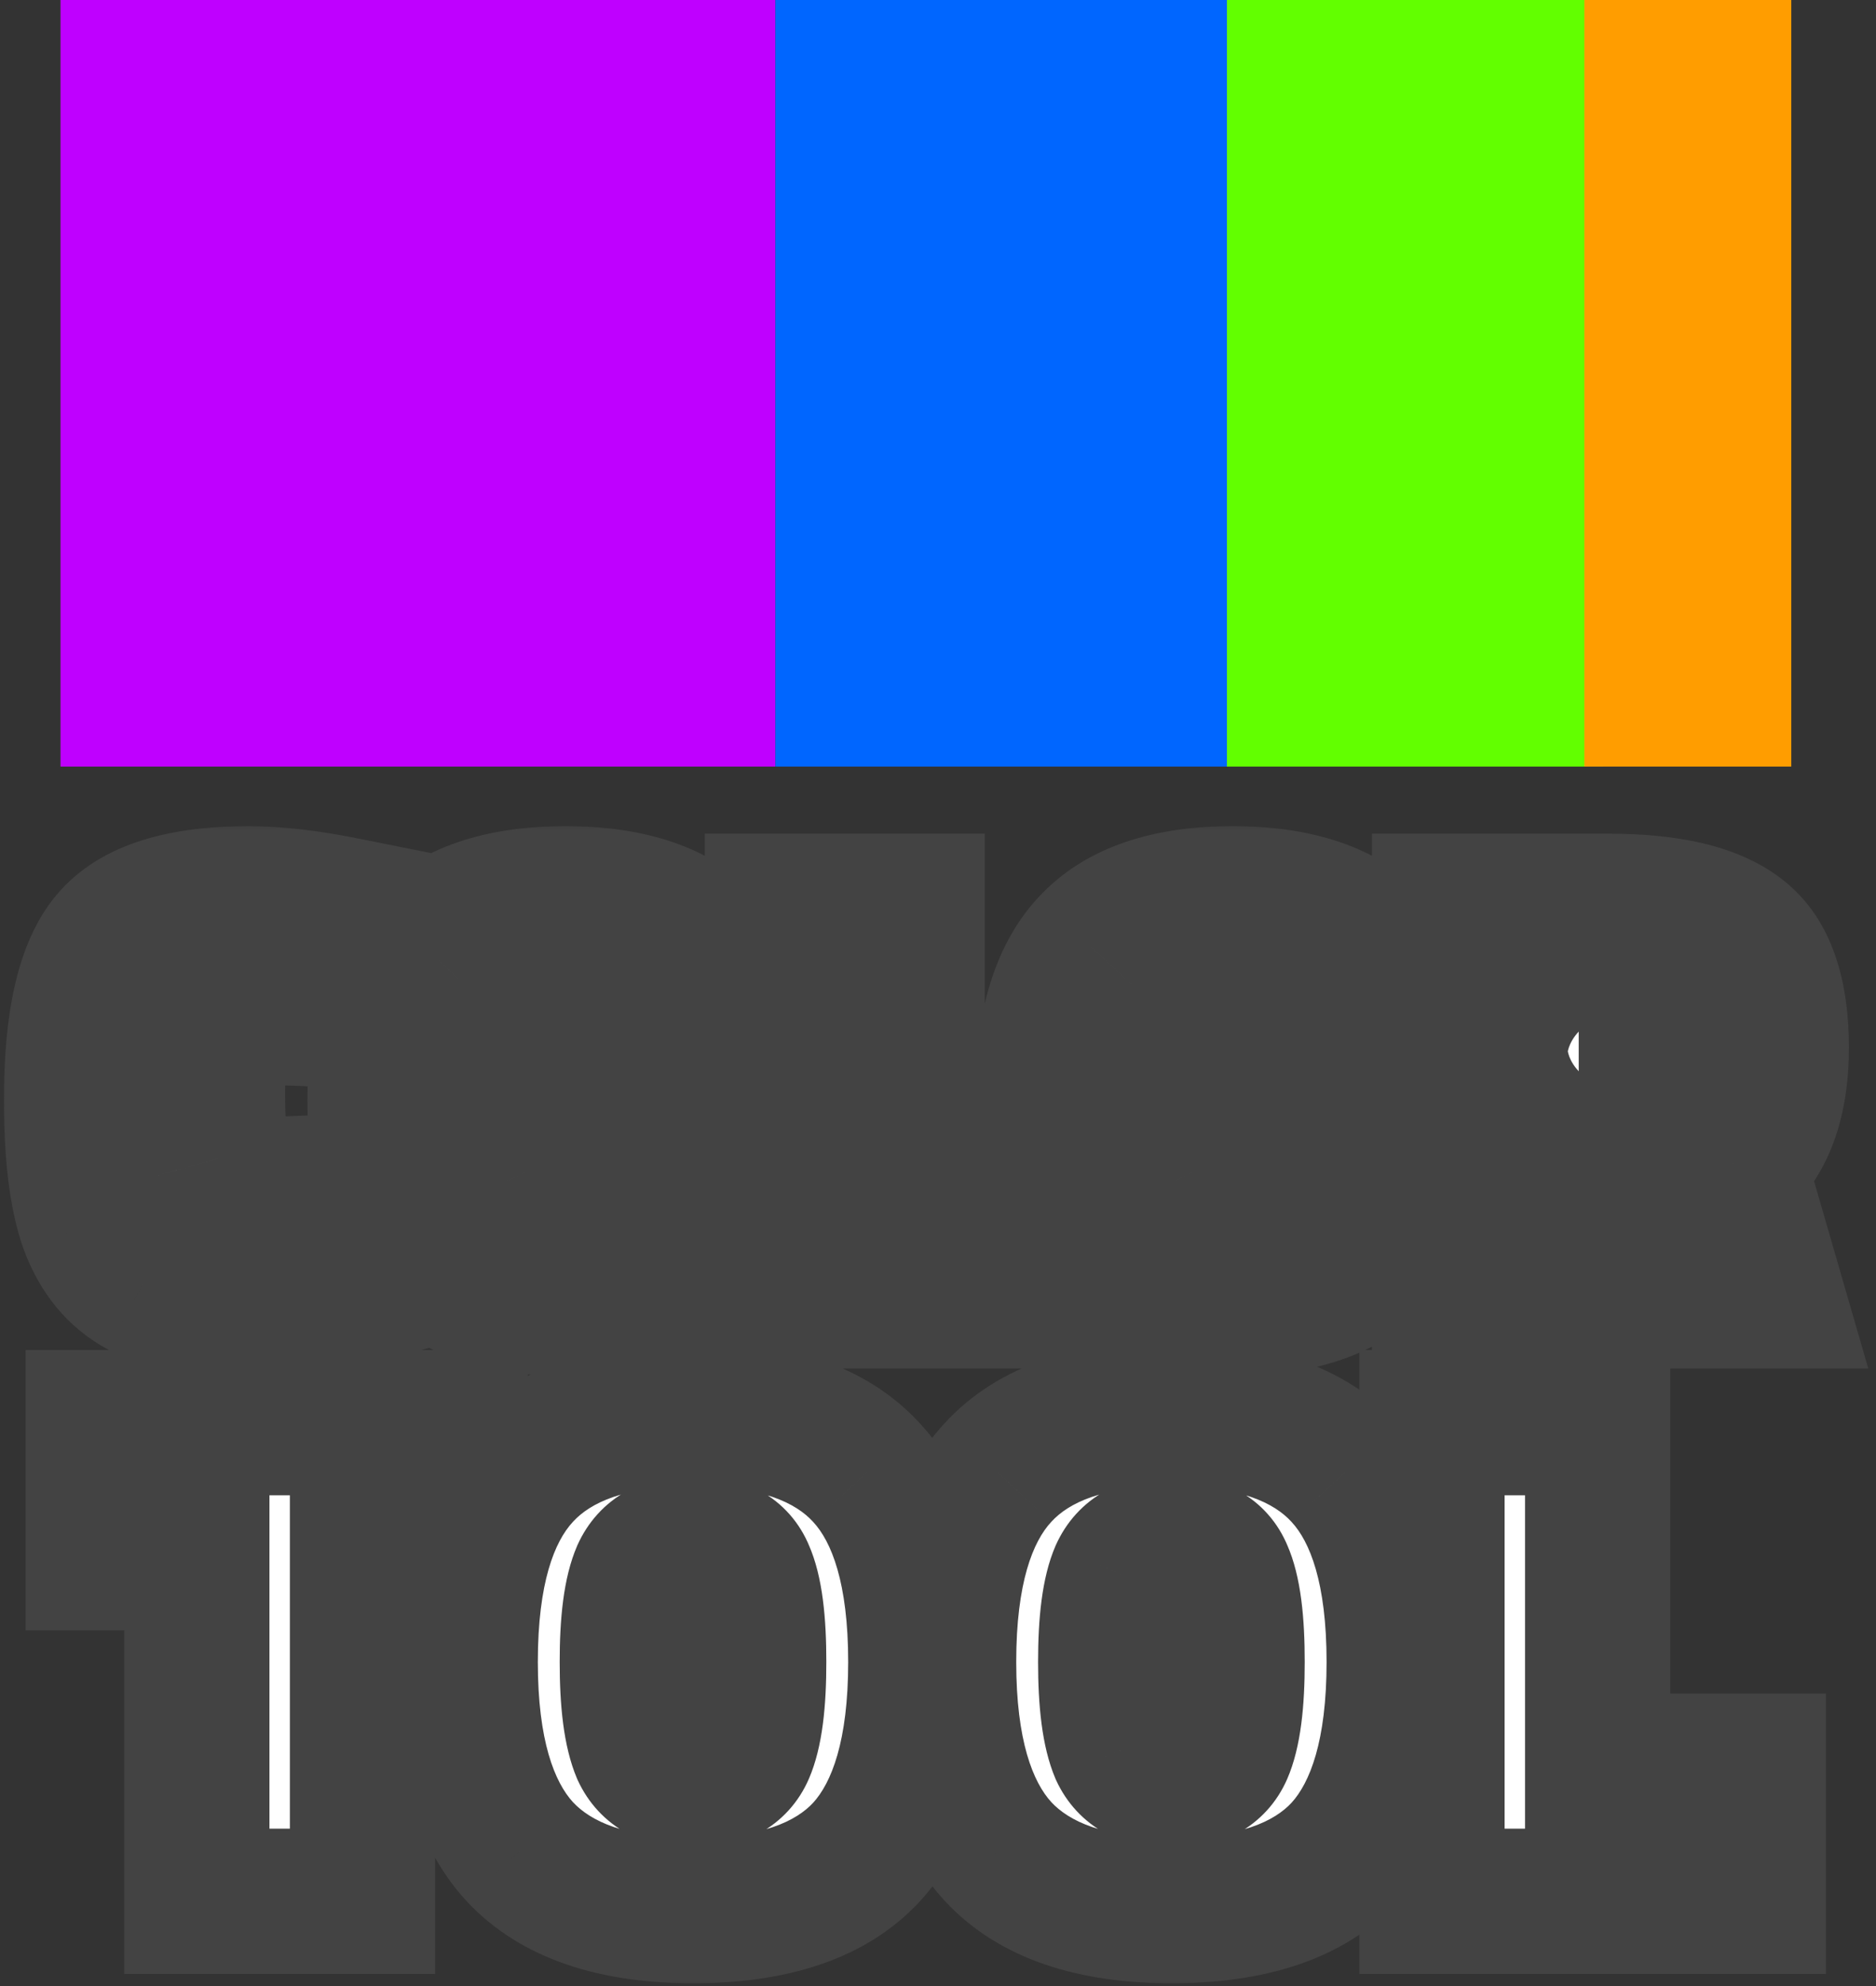 <svg width="155" height="164" viewBox="0 0 155 164" fill="none" xmlns="http://www.w3.org/2000/svg">
<rect x="0" y="0" width="155" height="164" fill="#333333" stroke="none"/>
<mask id="path-1-outside-1_11_11" maskUnits="userSpaceOnUse" x="0" y="68" width="155" height="96" fill="black">
<rect fill="white" y="68" width="155" height="96"/>
<path d="M30.373 106.376C26.981 107.208 23.509 107.624 19.957 107.624C16.405 107.624 13.669 107.128 11.749 106.136C9.829 105.112 8.437 103.416 7.573 101.048C6.741 98.68 6.325 95.272 6.325 90.824C6.325 84.456 7.301 80.104 9.253 77.768C11.237 75.4 14.997 74.216 20.533 74.216C22.837 74.216 25.557 74.536 28.693 75.176L30.373 75.512L30.085 84.104C27.461 83.784 25.029 83.624 22.789 83.624C20.581 83.624 19.157 84.056 18.517 84.92C17.877 85.752 17.557 87.496 17.557 90.152C17.557 92.808 17.701 94.648 17.989 95.672C18.309 96.696 18.805 97.384 19.477 97.736C20.149 98.056 21.237 98.216 22.741 98.216L30.229 97.928L30.373 106.376ZM42.633 90.92C42.633 93.64 42.889 95.608 43.401 96.824C43.945 98.008 45.049 98.6 46.713 98.6C48.409 98.6 49.513 98.008 50.025 96.824C50.537 95.64 50.793 93.672 50.793 90.92C50.793 88.136 50.537 86.168 50.025 85.016C49.545 83.832 48.457 83.24 46.761 83.24C45.065 83.24 43.945 83.848 43.401 85.064C42.889 86.248 42.633 88.2 42.633 90.92ZM62.025 90.92C62.025 96.776 60.809 101.032 58.377 103.688C55.945 106.312 52.057 107.624 46.713 107.624C41.401 107.624 37.513 106.296 35.049 103.64C32.617 100.984 31.401 96.744 31.401 90.92C31.401 85.064 32.617 80.824 35.049 78.2C37.481 75.544 41.369 74.216 46.713 74.216C52.057 74.216 55.945 75.544 58.377 78.2C60.809 80.824 62.025 85.064 62.025 90.92ZM85.829 107H64.229V74.84H75.365V97.928H85.829V107ZM97.758 90.92C97.758 93.64 98.014 95.608 98.526 96.824C99.07 98.008 100.174 98.6 101.838 98.6C103.534 98.6 104.638 98.008 105.15 96.824C105.662 95.64 105.918 93.672 105.918 90.92C105.918 88.136 105.662 86.168 105.15 85.016C104.67 83.832 103.582 83.24 101.886 83.24C100.19 83.24 99.07 83.848 98.526 85.064C98.014 86.248 97.758 88.2 97.758 90.92ZM117.15 90.92C117.15 96.776 115.934 101.032 113.502 103.688C111.07 106.312 107.182 107.624 101.838 107.624C96.526 107.624 92.638 106.296 90.174 103.64C87.742 100.984 86.526 96.744 86.526 90.92C86.526 85.064 87.742 80.824 90.174 78.2C92.606 75.544 96.494 74.216 101.838 74.216C107.182 74.216 111.07 75.544 113.502 78.2C115.934 80.824 117.15 85.064 117.15 90.92ZM133.226 98.696H130.49V107H119.354V74.84H132.89C137.85 74.84 141.402 75.672 143.546 77.336C145.69 78.968 146.762 82.024 146.762 86.504C146.762 90.952 145.578 94.136 143.21 96.056L146.378 107H135.05L133.226 98.696ZM133.178 89.912C134.746 89.912 135.53 88.872 135.53 86.792C135.53 84.68 134.65 83.624 132.89 83.624H130.442V89.912H133.178ZM8.121 128.621V117.47H37.621V128.621H29.951V157H16.263V128.621H8.121ZM52.243 137.235C52.243 140.578 52.558 142.997 53.187 144.492C53.856 145.947 55.213 146.675 57.258 146.675C59.343 146.675 60.7 145.947 61.329 144.492C61.959 143.037 62.273 140.618 62.273 137.235C62.273 133.813 61.959 131.394 61.329 129.978C60.739 128.523 59.402 127.795 57.317 127.795C55.233 127.795 53.856 128.542 53.187 130.037C52.558 131.492 52.243 133.892 52.243 137.235ZM76.079 137.235C76.079 144.433 74.585 149.664 71.595 152.929C68.606 156.154 63.827 157.767 57.258 157.767C50.729 157.767 45.95 156.135 42.921 152.87C39.932 149.605 38.437 144.394 38.437 137.235C38.437 130.037 39.932 124.825 42.921 121.6C45.91 118.335 50.69 116.703 57.258 116.703C63.827 116.703 68.606 118.335 71.595 121.6C74.585 124.825 76.079 130.037 76.079 137.235ZM91.769 137.235C91.769 140.578 92.083 142.997 92.713 144.492C93.381 145.947 94.738 146.675 96.784 146.675C98.868 146.675 100.225 145.947 100.855 144.492C101.484 143.037 101.799 140.618 101.799 137.235C101.799 133.813 101.484 131.394 100.855 129.978C100.265 128.523 98.927 127.795 96.843 127.795C94.758 127.795 93.381 128.542 92.713 130.037C92.083 131.492 91.769 133.892 91.769 137.235ZM115.605 137.235C115.605 144.433 114.11 149.664 111.121 152.929C108.131 156.154 103.352 157.767 96.784 157.767C90.254 157.767 85.475 156.135 82.447 152.87C79.457 149.605 77.963 144.394 77.963 137.235C77.963 130.037 79.457 124.825 82.447 121.6C85.436 118.335 90.215 116.703 96.784 116.703C103.352 116.703 108.131 118.335 111.121 121.6C114.11 124.825 115.605 130.037 115.605 137.235ZM144.864 157H118.314V117.47H132.002V145.849H144.864V157Z"/>
</mask>
<path d="M30.373 106.376C26.981 107.208 23.509 107.624 19.957 107.624C16.405 107.624 13.669 107.128 11.749 106.136C9.829 105.112 8.437 103.416 7.573 101.048C6.741 98.68 6.325 95.272 6.325 90.824C6.325 84.456 7.301 80.104 9.253 77.768C11.237 75.4 14.997 74.216 20.533 74.216C22.837 74.216 25.557 74.536 28.693 75.176L30.373 75.512L30.085 84.104C27.461 83.784 25.029 83.624 22.789 83.624C20.581 83.624 19.157 84.056 18.517 84.92C17.877 85.752 17.557 87.496 17.557 90.152C17.557 92.808 17.701 94.648 17.989 95.672C18.309 96.696 18.805 97.384 19.477 97.736C20.149 98.056 21.237 98.216 22.741 98.216L30.229 97.928L30.373 106.376ZM42.633 90.92C42.633 93.64 42.889 95.608 43.401 96.824C43.945 98.008 45.049 98.6 46.713 98.6C48.409 98.6 49.513 98.008 50.025 96.824C50.537 95.64 50.793 93.672 50.793 90.92C50.793 88.136 50.537 86.168 50.025 85.016C49.545 83.832 48.457 83.24 46.761 83.24C45.065 83.24 43.945 83.848 43.401 85.064C42.889 86.248 42.633 88.2 42.633 90.92ZM62.025 90.92C62.025 96.776 60.809 101.032 58.377 103.688C55.945 106.312 52.057 107.624 46.713 107.624C41.401 107.624 37.513 106.296 35.049 103.64C32.617 100.984 31.401 96.744 31.401 90.92C31.401 85.064 32.617 80.824 35.049 78.2C37.481 75.544 41.369 74.216 46.713 74.216C52.057 74.216 55.945 75.544 58.377 78.2C60.809 80.824 62.025 85.064 62.025 90.92ZM85.829 107H64.229V74.84H75.365V97.928H85.829V107ZM97.758 90.92C97.758 93.64 98.014 95.608 98.526 96.824C99.07 98.008 100.174 98.6 101.838 98.6C103.534 98.6 104.638 98.008 105.15 96.824C105.662 95.64 105.918 93.672 105.918 90.92C105.918 88.136 105.662 86.168 105.15 85.016C104.67 83.832 103.582 83.24 101.886 83.24C100.19 83.24 99.07 83.848 98.526 85.064C98.014 86.248 97.758 88.2 97.758 90.92ZM117.15 90.92C117.15 96.776 115.934 101.032 113.502 103.688C111.07 106.312 107.182 107.624 101.838 107.624C96.526 107.624 92.638 106.296 90.174 103.64C87.742 100.984 86.526 96.744 86.526 90.92C86.526 85.064 87.742 80.824 90.174 78.2C92.606 75.544 96.494 74.216 101.838 74.216C107.182 74.216 111.07 75.544 113.502 78.2C115.934 80.824 117.15 85.064 117.15 90.92ZM133.226 98.696H130.49V107H119.354V74.84H132.89C137.85 74.84 141.402 75.672 143.546 77.336C145.69 78.968 146.762 82.024 146.762 86.504C146.762 90.952 145.578 94.136 143.21 96.056L146.378 107H135.05L133.226 98.696ZM133.178 89.912C134.746 89.912 135.53 88.872 135.53 86.792C135.53 84.68 134.65 83.624 132.89 83.624H130.442V89.912H133.178ZM8.121 128.621V117.47H37.621V128.621H29.951V157H16.263V128.621H8.121ZM52.243 137.235C52.243 140.578 52.558 142.997 53.187 144.492C53.856 145.947 55.213 146.675 57.258 146.675C59.343 146.675 60.7 145.947 61.329 144.492C61.959 143.037 62.273 140.618 62.273 137.235C62.273 133.813 61.959 131.394 61.329 129.978C60.739 128.523 59.402 127.795 57.317 127.795C55.233 127.795 53.856 128.542 53.187 130.037C52.558 131.492 52.243 133.892 52.243 137.235ZM76.079 137.235C76.079 144.433 74.585 149.664 71.595 152.929C68.606 156.154 63.827 157.767 57.258 157.767C50.729 157.767 45.95 156.135 42.921 152.87C39.932 149.605 38.437 144.394 38.437 137.235C38.437 130.037 39.932 124.825 42.921 121.6C45.91 118.335 50.69 116.703 57.258 116.703C63.827 116.703 68.606 118.335 71.595 121.6C74.585 124.825 76.079 130.037 76.079 137.235ZM91.769 137.235C91.769 140.578 92.083 142.997 92.713 144.492C93.381 145.947 94.738 146.675 96.784 146.675C98.868 146.675 100.225 145.947 100.855 144.492C101.484 143.037 101.799 140.618 101.799 137.235C101.799 133.813 101.484 131.394 100.855 129.978C100.265 128.523 98.927 127.795 96.843 127.795C94.758 127.795 93.381 128.542 92.713 130.037C92.083 131.492 91.769 133.892 91.769 137.235ZM115.605 137.235C115.605 144.433 114.11 149.664 111.121 152.929C108.131 156.154 103.352 157.767 96.784 157.767C90.254 157.767 85.475 156.135 82.447 152.87C79.457 149.605 77.963 144.394 77.963 137.235C77.963 130.037 79.457 124.825 82.447 121.6C85.436 118.335 90.215 116.703 96.784 116.703C103.352 116.703 108.131 118.335 111.121 121.6C114.11 124.825 115.605 130.037 115.605 137.235ZM144.864 157H118.314V117.47H132.002V145.849H144.864V157Z" fill="white"/>
<path d="M30.373 106.376L31.802 112.203L36.454 111.062L36.372 106.274L30.373 106.376ZM11.749 106.136L8.925 111.43L8.96 111.449L8.995 111.467L11.749 106.136ZM7.573 101.048L1.912 103.037L1.924 103.071L1.936 103.105L7.573 101.048ZM9.253 77.768L4.654 73.915L4.649 73.921L9.253 77.768ZM28.693 75.176L27.493 81.055L27.505 81.057L27.516 81.059L28.693 75.176ZM30.373 75.512L36.37 75.713L36.54 70.627L31.55 69.629L30.373 75.512ZM30.085 84.104L29.359 90.06L35.862 90.853L36.082 84.305L30.085 84.104ZM18.517 84.92L23.273 88.578L23.306 88.535L23.338 88.491L18.517 84.92ZM17.989 95.672L12.213 97.296L12.236 97.379L12.262 97.462L17.989 95.672ZM19.477 97.736L16.693 103.051L16.794 103.104L16.897 103.153L19.477 97.736ZM22.741 98.216V104.216H22.856L22.971 104.212L22.741 98.216ZM30.229 97.928L36.228 97.826L36.124 91.697L29.998 91.932L30.229 97.928ZM28.944 100.549C26.027 101.264 23.035 101.624 19.957 101.624V113.624C23.982 113.624 27.934 113.152 31.802 112.203L28.944 100.549ZM19.957 101.624C16.818 101.624 15.192 101.161 14.503 100.805L8.995 111.467C12.146 113.095 15.992 113.624 19.957 113.624V101.624ZM14.572 100.842C14.161 100.623 13.652 100.205 13.21 98.991L1.936 103.105C3.222 106.627 5.496 109.601 8.925 111.43L14.572 100.842ZM13.234 99.059C12.736 97.643 12.325 95.033 12.325 90.824H0.325C0.325 95.511 0.746 99.717 1.912 103.037L13.234 99.059ZM12.325 90.824C12.325 84.591 13.378 82.188 13.857 81.615L4.649 73.921C1.223 78.02 0.325 84.321 0.325 90.824H12.325ZM13.852 81.621C14.057 81.377 15.45 80.216 20.533 80.216V68.216C14.544 68.216 8.417 69.423 4.654 73.915L13.852 81.621ZM20.533 80.216C22.312 80.216 24.612 80.467 27.493 81.055L29.893 69.297C26.502 68.605 23.361 68.216 20.533 68.216V80.216ZM27.516 81.059L29.196 81.395L31.55 69.629L29.87 69.293L27.516 81.059ZM24.376 75.311L24.088 83.903L36.082 84.305L36.37 75.713L24.376 75.311ZM30.811 78.148C27.988 77.804 25.31 77.624 22.789 77.624V89.624C24.748 89.624 26.934 89.764 29.359 90.06L30.811 78.148ZM22.789 77.624C21.351 77.624 19.802 77.758 18.323 78.206C16.842 78.656 15.028 79.55 13.696 81.349L23.338 88.491C22.646 89.426 21.864 89.672 21.807 89.69C21.759 89.704 21.809 89.684 21.989 89.663C22.165 89.642 22.427 89.624 22.789 89.624V77.624ZM13.761 81.262C12.59 82.785 12.124 84.524 11.896 85.769C11.646 87.127 11.557 88.621 11.557 90.152H23.557C23.557 89.027 23.628 88.321 23.698 87.935C23.732 87.75 23.751 87.725 23.719 87.81C23.691 87.886 23.571 88.191 23.273 88.578L13.761 81.262ZM11.557 90.152C11.557 92.779 11.675 95.383 12.213 97.296L23.765 94.047C23.777 94.09 23.707 93.825 23.647 93.056C23.591 92.343 23.557 91.385 23.557 90.152H11.557ZM12.262 97.462C12.858 99.368 14.114 101.7 16.693 103.051L22.261 92.421C23.496 93.068 23.76 94.024 23.716 93.882L12.262 97.462ZM16.897 103.153C18.844 104.08 21.074 104.216 22.741 104.216V92.216C22.183 92.216 21.842 92.185 21.67 92.16C21.589 92.148 21.584 92.143 21.638 92.157C21.688 92.171 21.84 92.216 22.056 92.319L16.897 103.153ZM22.971 104.212L30.459 103.924L29.998 91.932L22.51 92.22L22.971 104.212ZM24.23 98.03L24.374 106.478L36.372 106.274L36.228 97.826L24.23 98.03ZM43.401 96.824L37.871 99.152L37.908 99.241L37.949 99.329L43.401 96.824ZM50.025 85.016L44.464 87.27L44.502 87.362L44.542 87.453L50.025 85.016ZM43.401 85.064L37.924 82.614L37.909 82.648L37.894 82.683L43.401 85.064ZM58.377 103.688L62.777 107.767L62.79 107.753L62.802 107.74L58.377 103.688ZM35.049 103.64L30.624 107.692L30.637 107.706L30.65 107.721L35.049 103.64ZM35.049 78.2L39.449 82.279L39.462 82.265L39.474 82.252L35.049 78.2ZM58.377 78.2L53.952 82.252L53.964 82.265L53.976 82.279L58.377 78.2ZM36.633 90.92C36.633 93.771 36.866 96.765 37.871 99.152L48.931 94.496C48.961 94.567 48.864 94.352 48.775 93.662C48.69 93.009 48.633 92.109 48.633 90.92H36.633ZM37.949 99.329C38.743 101.058 40.049 102.504 41.801 103.444C43.465 104.336 45.204 104.6 46.713 104.6V92.6C46.558 92.6 46.913 92.568 47.472 92.868C48.121 93.216 48.603 93.774 48.853 94.319L37.949 99.329ZM46.713 104.6C48.216 104.6 49.971 104.343 51.648 103.444C53.431 102.488 54.756 101 55.532 99.206L44.518 94.442C44.633 94.177 44.817 93.866 45.092 93.563C45.369 93.259 45.678 93.028 45.977 92.868C46.551 92.561 46.906 92.6 46.713 92.6V104.6ZM55.532 99.206C56.567 96.811 56.793 93.771 56.793 90.92H44.793C44.793 92.128 44.736 93.035 44.651 93.686C44.561 94.38 44.467 94.56 44.518 94.442L55.532 99.206ZM56.793 90.92C56.793 88.071 56.575 84.982 55.508 82.579L44.542 87.453C44.468 87.287 44.56 87.431 44.651 88.13C44.735 88.778 44.793 89.692 44.793 90.92H56.793ZM55.585 82.762C54.842 80.927 53.521 79.395 51.717 78.414C50.028 77.495 48.258 77.24 46.761 77.24V89.24C46.96 89.24 46.582 89.281 45.981 88.954C45.666 88.783 45.341 88.537 45.053 88.21C44.766 87.885 44.579 87.553 44.464 87.27L55.585 82.762ZM46.761 77.24C45.231 77.24 43.468 77.51 41.786 78.423C40.014 79.385 38.708 80.862 37.924 82.614L48.878 87.514C48.638 88.05 48.164 88.615 47.511 88.969C46.95 89.274 46.594 89.24 46.761 89.24V77.24ZM37.894 82.683C36.86 85.072 36.633 88.089 36.633 90.92H48.633C48.633 89.73 48.69 88.837 48.774 88.196C48.863 87.514 48.956 87.334 48.908 87.445L37.894 82.683ZM56.025 90.92C56.025 96.162 54.9 98.601 53.952 99.636L62.802 107.74C66.718 103.463 68.025 97.39 68.025 90.92H56.025ZM53.976 99.609C53.14 100.511 51.212 101.624 46.713 101.624V113.624C52.901 113.624 58.749 112.113 62.777 107.767L53.976 99.609ZM46.713 101.624C42.285 101.624 40.334 100.515 39.447 99.559L30.65 107.721C34.691 112.077 40.517 113.624 46.713 113.624V101.624ZM39.474 99.588C38.522 98.548 37.401 96.12 37.401 90.92H25.401C25.401 97.368 26.712 103.42 30.624 107.692L39.474 99.588ZM37.401 90.92C37.401 85.669 38.53 83.271 39.449 82.279L30.648 74.121C26.704 78.377 25.401 84.459 25.401 90.92H37.401ZM39.474 82.252C40.314 81.335 42.232 80.216 46.713 80.216V68.216C40.505 68.216 34.648 69.754 30.624 74.148L39.474 82.252ZM46.713 80.216C51.193 80.216 53.112 81.335 53.952 82.252L62.802 74.148C58.778 69.754 52.92 68.216 46.713 68.216V80.216ZM53.976 82.279C54.896 83.271 56.025 85.669 56.025 90.92H68.025C68.025 84.459 66.722 78.377 62.777 74.121L53.976 82.279ZM85.829 107V113H91.829V107H85.829ZM64.229 107H58.229V113H64.229V107ZM64.229 74.84V68.84H58.229V74.84H64.229ZM75.365 74.84H81.365V68.84H75.365V74.84ZM75.365 97.928H69.365V103.928H75.365V97.928ZM85.829 97.928H91.829V91.928H85.829V97.928ZM85.829 101H64.229V113H85.829V101ZM70.229 107V74.84H58.229V107H70.229ZM64.229 80.84H75.365V68.84H64.229V80.84ZM69.365 74.84V97.928H81.365V74.84H69.365ZM75.365 103.928H85.829V91.928H75.365V103.928ZM79.829 97.928V107H91.829V97.928H79.829ZM98.526 96.824L92.996 99.152L93.034 99.241L93.074 99.329L98.526 96.824ZM105.15 85.016L99.589 87.27L99.627 87.362L99.667 87.453L105.15 85.016ZM98.526 85.064L93.049 82.614L93.034 82.648L93.019 82.683L98.526 85.064ZM113.502 103.688L117.902 107.767L117.915 107.753L117.927 107.74L113.502 103.688ZM90.174 103.64L85.749 107.692L85.762 107.706L85.775 107.721L90.174 103.64ZM90.174 78.2L94.574 82.279L94.587 82.265L94.599 82.252L90.174 78.2ZM113.502 78.2L109.077 82.252L109.089 82.265L109.101 82.279L113.502 78.2ZM91.758 90.92C91.758 93.771 91.991 96.765 92.996 99.152L104.056 94.496C104.086 94.567 103.989 94.352 103.9 93.662C103.815 93.009 103.758 92.109 103.758 90.92H91.758ZM93.074 99.329C93.868 101.058 95.174 102.504 96.926 103.444C98.59 104.336 100.329 104.6 101.838 104.6V92.6C101.683 92.6 102.038 92.568 102.597 92.868C103.246 93.216 103.728 93.774 103.978 94.319L93.074 99.329ZM101.838 104.6C103.341 104.6 105.096 104.343 106.773 103.444C108.556 102.488 109.881 101 110.657 99.206L99.643 94.442C99.758 94.177 99.942 93.866 100.217 93.563C100.494 93.259 100.803 93.028 101.102 92.868C101.676 92.561 102.031 92.6 101.838 92.6V104.6ZM110.657 99.206C111.692 96.811 111.918 93.771 111.918 90.92H99.918C99.918 92.128 99.861 93.035 99.776 93.686C99.686 94.38 99.592 94.56 99.643 94.442L110.657 99.206ZM111.918 90.92C111.918 88.071 111.701 84.982 110.633 82.579L99.667 87.453C99.593 87.287 99.685 87.431 99.776 88.13C99.86 88.778 99.918 89.692 99.918 90.92H111.918ZM110.71 82.762C109.966 80.927 108.646 79.395 106.841 78.414C105.153 77.495 103.383 77.24 101.886 77.24V89.24C102.085 89.24 101.707 89.281 101.106 88.954C100.791 88.783 100.466 88.537 100.178 88.21C99.891 87.885 99.704 87.553 99.589 87.27L110.71 82.762ZM101.886 77.24C100.356 77.24 98.593 77.51 96.911 78.423C95.138 79.385 93.833 80.862 93.049 82.614L104.003 87.514C103.763 88.05 103.289 88.615 102.636 88.969C102.075 89.274 101.719 89.24 101.886 89.24V77.24ZM93.019 82.683C91.985 85.072 91.758 88.089 91.758 90.92H103.758C103.758 89.73 103.815 88.837 103.899 88.196C103.988 87.514 104.081 87.334 104.033 87.445L93.019 82.683ZM111.15 90.92C111.15 96.162 110.024 98.601 109.077 99.636L117.927 107.74C121.843 103.463 123.15 97.39 123.15 90.92H111.15ZM109.101 99.609C108.265 100.511 106.338 101.624 101.838 101.624V113.624C108.026 113.624 113.874 112.113 117.902 107.767L109.101 99.609ZM101.838 101.624C97.41 101.624 95.459 100.515 94.573 99.559L85.775 107.721C89.817 112.077 95.642 113.624 101.838 113.624V101.624ZM94.599 99.588C93.647 98.548 92.526 96.12 92.526 90.92H80.526C80.526 97.368 81.837 103.42 85.749 107.692L94.599 99.588ZM92.526 90.92C92.526 85.669 93.655 83.271 94.574 82.279L85.773 74.121C81.829 78.377 80.526 84.459 80.526 90.92H92.526ZM94.599 82.252C95.439 81.335 97.357 80.216 101.838 80.216V68.216C95.63 68.216 89.773 69.754 85.749 74.148L94.599 82.252ZM101.838 80.216C106.318 80.216 108.237 81.335 109.077 82.252L117.927 74.148C113.903 69.754 108.045 68.216 101.838 68.216V80.216ZM109.101 82.279C110.021 83.271 111.15 85.669 111.15 90.92H123.15C123.15 84.459 121.847 78.377 117.902 74.121L109.101 82.279ZM133.226 98.696L139.086 97.409L138.051 92.696H133.226V98.696ZM130.49 98.696V92.696H124.49V98.696H130.49ZM130.49 107V113H136.49V107H130.49ZM119.354 107H113.354V113H119.354V107ZM119.354 74.84V68.84H113.354V74.84H119.354ZM143.546 77.336L139.867 82.076L139.89 82.093L139.912 82.11L143.546 77.336ZM143.21 96.056L139.431 91.395L136.34 93.902L137.447 97.724L143.21 96.056ZM146.378 107V113H154.361L152.141 105.332L146.378 107ZM135.05 107L129.19 108.287L130.225 113H135.05V107ZM130.442 83.624V77.624H124.442V83.624H130.442ZM130.442 89.912H124.442V95.912H130.442V89.912ZM133.226 92.696H130.49V104.696H133.226V92.696ZM124.49 98.696V107H136.49V98.696H124.49ZM130.49 101H119.354V113H130.49V101ZM125.354 107V74.84H113.354V107H125.354ZM119.354 80.84H132.89V68.84H119.354V80.84ZM132.89 80.84C137.485 80.84 139.345 81.67 139.867 82.076L147.225 72.596C143.459 69.674 138.216 68.84 132.89 68.84V80.84ZM139.912 82.11C139.912 82.11 139.945 82.133 140.005 82.221C140.07 82.316 140.179 82.505 140.296 82.838C140.541 83.535 140.762 84.7 140.762 86.504H152.762C152.762 81.379 151.577 75.908 147.18 72.562L139.912 82.11ZM140.762 86.504C140.762 90.002 139.841 91.063 139.431 91.395L146.989 100.717C151.315 97.209 152.762 91.902 152.762 86.504H140.762ZM137.447 97.724L140.615 108.668L152.141 105.332L148.973 94.388L137.447 97.724ZM146.378 101H135.05V113H146.378V101ZM140.91 105.713L139.086 97.409L127.366 99.983L129.19 108.287L140.91 105.713ZM133.178 95.912C135.415 95.912 137.971 95.081 139.733 92.744C141.255 90.726 141.53 88.414 141.53 86.792H129.53C129.53 87.25 129.414 86.498 130.151 85.52C130.562 84.975 131.127 84.519 131.781 84.23C132.399 83.956 132.914 83.912 133.178 83.912V95.912ZM141.53 86.792C141.53 85.051 141.19 82.627 139.479 80.575C137.594 78.313 135.012 77.624 132.89 77.624V89.624C132.742 89.624 132.342 89.603 131.817 89.393C131.255 89.168 130.701 88.785 130.261 88.257C129.43 87.26 129.53 86.421 129.53 86.792H141.53ZM132.89 77.624H130.442V89.624H132.89V77.624ZM124.442 83.624V89.912H136.442V83.624H124.442ZM130.442 95.912H133.178V83.912H130.442V95.912ZM8.121 128.621H2.121V134.621H8.121V128.621ZM8.121 117.47V111.47H2.121V117.47H8.121ZM37.621 117.47H43.621V111.47H37.621V117.47ZM37.621 128.621V134.621H43.621V128.621H37.621ZM29.951 128.621V122.621H23.951V128.621H29.951ZM29.951 157V163H35.951V157H29.951ZM16.263 157H10.263V163H16.263V157ZM16.263 128.621H22.263V122.621H16.263V128.621ZM14.121 128.621V117.47H2.121V128.621H14.121ZM8.121 123.47H37.621V111.47H8.121V123.47ZM31.621 117.47V128.621H43.621V117.47H31.621ZM37.621 122.621H29.951V134.621H37.621V122.621ZM23.951 128.621V157H35.951V128.621H23.951ZM29.951 151H16.263V163H29.951V151ZM22.263 157V128.621H10.263V157H22.263ZM16.263 122.621H8.121V134.621H16.263V122.621ZM53.187 144.492L47.657 146.82L47.695 146.909L47.735 146.997L53.187 144.492ZM61.329 129.978L55.769 132.232L55.806 132.324L55.846 132.415L61.329 129.978ZM53.187 130.037L47.71 127.587L47.695 127.621L47.68 127.656L53.187 130.037ZM71.595 152.929L75.996 157.008L76.008 156.994L76.02 156.981L71.595 152.929ZM42.921 152.87L38.496 156.922L38.509 156.936L38.523 156.951L42.921 152.87ZM42.921 121.6L47.322 125.679L47.334 125.665L47.346 125.652L42.921 121.6ZM71.595 121.6L67.17 125.652L67.182 125.665L67.195 125.679L71.595 121.6ZM46.243 137.235C46.243 140.709 46.535 144.154 47.657 146.82L58.717 142.164C58.581 141.84 58.243 140.447 58.243 137.235H46.243ZM47.735 146.997C48.592 148.861 49.992 150.409 51.871 151.417C53.661 152.377 55.559 152.675 57.258 152.675V140.675C56.912 140.675 57.109 140.61 57.542 140.842C57.766 140.962 58.003 141.137 58.216 141.366C58.427 141.593 58.561 141.817 58.639 141.987L47.735 146.997ZM57.258 152.675C58.955 152.675 60.871 152.384 62.675 151.417C64.584 150.393 66.002 148.804 66.836 146.873L55.822 142.111C55.908 141.912 56.054 141.661 56.283 141.409C56.514 141.156 56.768 140.968 57.004 140.842C57.451 140.602 57.646 140.675 57.258 140.675V152.675ZM66.836 146.873C67.989 144.208 68.273 140.717 68.273 137.235H56.273C56.273 138.758 56.201 139.936 56.087 140.812C56.031 141.246 55.969 141.569 55.913 141.799C55.855 142.035 55.816 142.125 55.822 142.111L66.836 146.873ZM68.273 137.235C68.273 133.748 67.997 130.208 66.812 127.541L55.846 132.415C55.831 132.381 55.967 132.704 56.087 133.628C56.201 134.502 56.273 135.688 56.273 137.235H68.273ZM66.89 127.724C66.091 125.753 64.681 124.12 62.751 123.07C60.938 122.084 59.009 121.795 57.317 121.795V133.795C57.71 133.795 57.492 133.87 57.016 133.611C56.764 133.474 56.492 133.27 56.249 132.994C56.007 132.72 55.856 132.447 55.769 132.232L66.89 127.724ZM57.317 121.795C55.593 121.795 53.668 122.1 51.859 123.082C49.958 124.114 48.556 125.695 47.71 127.587L58.664 132.487C58.591 132.651 58.462 132.872 58.254 133.1C58.044 133.33 57.809 133.507 57.584 133.629C57.151 133.864 56.956 133.795 57.317 133.795V121.795ZM47.68 127.656C46.529 130.316 46.243 133.781 46.243 137.235H58.243C58.243 135.734 58.315 134.573 58.428 133.708C58.484 133.281 58.546 132.961 58.602 132.733C58.659 132.5 58.699 132.408 58.694 132.418L47.68 127.656ZM70.079 137.235C70.079 143.819 68.675 147.233 67.17 148.877L76.02 156.981C80.494 152.095 82.079 145.047 82.079 137.235H70.079ZM67.195 148.85C65.801 150.354 62.983 151.767 57.258 151.767V163.767C64.671 163.767 71.41 161.955 75.996 157.008L67.195 148.85ZM57.258 151.767C51.613 151.767 48.771 150.354 47.32 148.789L38.523 156.951C43.129 161.916 49.845 163.767 57.258 163.767V151.767ZM47.346 148.818C45.837 147.17 44.437 143.769 44.437 137.235H32.437C32.437 145.018 34.027 152.041 38.496 156.922L47.346 148.818ZM44.437 137.235C44.437 130.642 45.845 127.272 47.322 125.679L38.521 117.521C34.019 122.379 32.437 129.432 32.437 137.235H44.437ZM47.346 125.652C48.744 124.126 51.553 122.703 57.258 122.703V110.703C49.826 110.703 43.077 112.545 38.496 117.548L47.346 125.652ZM57.258 122.703C62.963 122.703 65.773 124.126 67.17 125.652L76.02 117.548C71.439 112.545 64.69 110.703 57.258 110.703V122.703ZM67.195 125.679C68.671 127.272 70.079 130.642 70.079 137.235H82.079C82.079 129.432 80.498 122.379 75.996 117.521L67.195 125.679ZM92.713 144.492L87.183 146.82L87.22 146.909L87.26 146.997L92.713 144.492ZM100.855 129.978L95.294 132.232L95.331 132.324L95.372 132.415L100.855 129.978ZM92.713 130.037L87.236 127.587L87.22 127.621L87.205 127.656L92.713 130.037ZM111.121 152.929L115.521 157.008L115.533 156.994L115.546 156.981L111.121 152.929ZM82.447 152.87L78.021 156.922L78.035 156.936L78.048 156.951L82.447 152.87ZM82.447 121.6L86.847 125.679L86.859 125.665L86.872 125.652L82.447 121.6ZM111.121 121.6L106.695 125.652L106.708 125.665L106.72 125.679L111.121 121.6ZM85.769 137.235C85.769 140.709 86.06 144.154 87.183 146.82L98.242 142.164C98.106 141.84 97.769 140.447 97.769 137.235H85.769ZM87.26 146.997C88.117 148.861 89.517 150.409 91.396 151.417C93.186 152.377 95.084 152.675 96.784 152.675V140.675C96.438 140.675 96.635 140.61 97.067 140.842C97.292 140.962 97.528 141.137 97.741 141.366C97.952 141.593 98.086 141.817 98.165 141.987L87.26 146.997ZM96.784 152.675C98.481 152.675 100.396 152.384 102.2 151.417C104.109 150.393 105.527 148.804 106.362 146.873L95.347 142.111C95.433 141.912 95.579 141.661 95.808 141.409C96.039 141.156 96.294 140.968 96.529 140.842C96.977 140.602 97.171 140.675 96.784 140.675V152.675ZM106.362 146.873C107.514 144.208 107.799 140.717 107.799 137.235H95.799C95.799 138.758 95.727 139.936 95.613 140.812C95.556 141.246 95.494 141.569 95.438 141.799C95.381 142.035 95.341 142.125 95.347 142.111L106.362 146.873ZM107.799 137.235C107.799 133.748 107.523 130.208 106.337 127.541L95.372 132.415C95.357 132.381 95.492 132.704 95.613 133.628C95.726 134.502 95.799 135.688 95.799 137.235H107.799ZM106.415 127.724C105.616 125.753 104.206 124.12 102.277 123.07C100.463 122.084 98.534 121.795 96.843 121.795V133.795C97.236 133.795 97.018 133.87 96.541 133.611C96.289 133.474 96.017 133.27 95.774 132.994C95.532 132.72 95.381 132.447 95.294 132.232L106.415 127.724ZM96.843 121.795C95.119 121.795 93.194 122.1 91.384 123.082C89.483 124.114 88.082 125.695 87.236 127.587L98.189 132.487C98.116 132.651 97.987 132.872 97.779 133.1C97.569 133.33 97.334 133.507 97.109 133.629C96.676 133.864 96.482 133.795 96.843 133.795V121.795ZM87.205 127.656C86.055 130.316 85.769 133.781 85.769 137.235H97.769C97.769 135.734 97.84 134.573 97.954 133.708C98.01 133.281 98.071 132.961 98.127 132.733C98.184 132.5 98.224 132.408 98.22 132.418L87.205 127.656ZM109.605 137.235C109.605 143.819 108.201 147.233 106.695 148.877L115.546 156.981C120.019 152.095 121.605 145.047 121.605 137.235H109.605ZM106.72 148.85C105.327 150.354 102.508 151.767 96.784 151.767V163.767C104.197 163.767 110.936 161.955 115.521 157.008L106.72 148.85ZM96.784 151.767C91.138 151.767 88.296 150.354 86.845 148.789L78.048 156.951C82.654 161.916 89.37 163.767 96.784 163.767V151.767ZM86.872 148.818C85.362 147.17 83.963 143.769 83.963 137.235H71.963C71.963 145.018 73.552 152.041 78.021 156.922L86.872 148.818ZM83.963 137.235C83.963 130.642 85.37 127.272 86.847 125.679L78.046 117.521C73.544 122.379 71.963 129.432 71.963 137.235H83.963ZM86.872 125.652C88.269 124.126 91.078 122.703 96.784 122.703V110.703C89.352 110.703 82.603 112.545 78.021 117.548L86.872 125.652ZM96.784 122.703C102.489 122.703 105.298 124.126 106.695 125.652L115.546 117.548C110.964 112.545 104.216 110.703 96.784 110.703V122.703ZM106.72 125.679C108.197 127.272 109.605 130.642 109.605 137.235H121.605C121.605 129.432 120.023 122.379 115.521 117.521L106.72 125.679ZM144.864 157V163H150.864V157H144.864ZM118.314 157H112.314V163H118.314V157ZM118.314 117.47V111.47H112.314V117.47H118.314ZM132.002 117.47H138.002V111.47H132.002V117.47ZM132.002 145.849H126.002V151.849H132.002V145.849ZM144.864 145.849H150.864V139.849H144.864V145.849ZM144.864 151H118.314V163H144.864V151ZM124.314 157V117.47H112.314V157H124.314ZM118.314 123.47H132.002V111.47H118.314V123.47ZM126.002 117.47V145.849H138.002V117.47H126.002ZM132.002 151.849H144.864V139.849H132.002V151.849ZM138.864 145.849V157H150.864V145.849H138.864Z" fill="#434343" mask="url(#path-1-outside-1_11_11)"/>
<rect x="5" width="59.065" height="63.3" fill="#BF00FF"/>
<rect x="64.065" width="37.304" height="63.3" fill="#0066FF"/>
<rect x="101.37" width="31.087" height="63.3" fill="#62FF00"/>
<rect x="130.902" width="17.098" height="63.3" fill="#FF9D00"/>
</svg>
